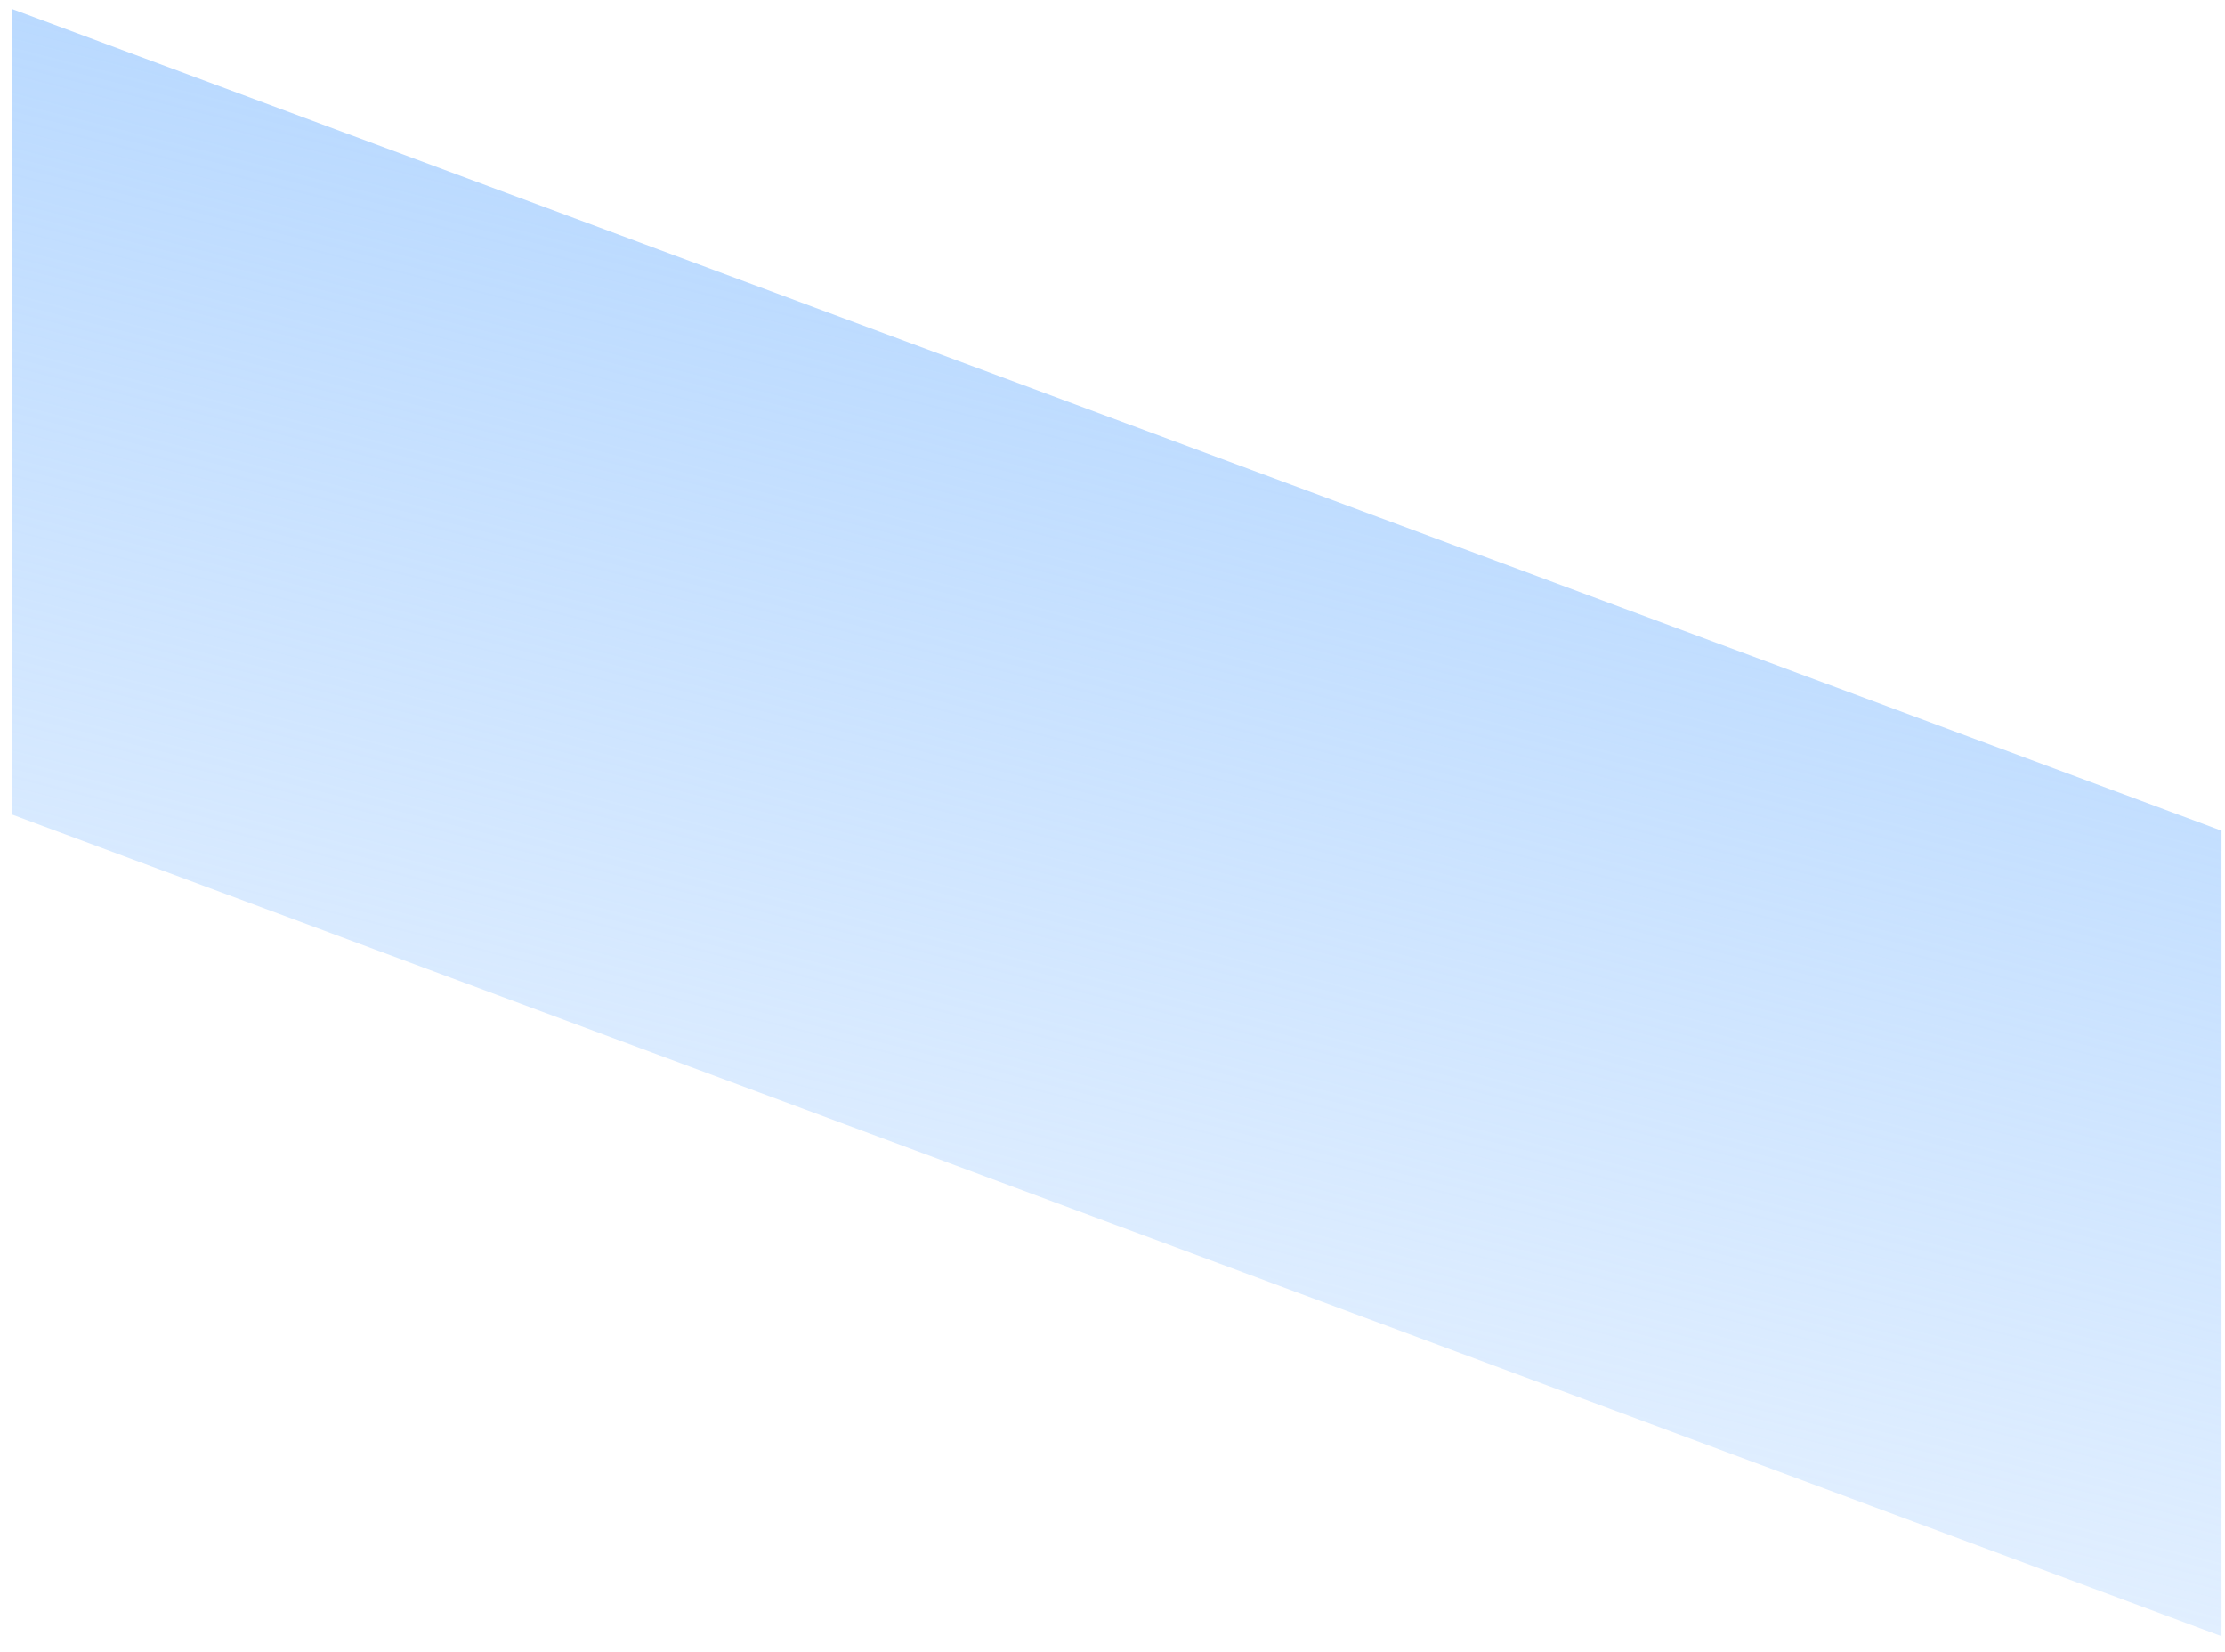 <svg width="97" height="72" viewBox="0 0 97 72" fill="none" xmlns="http://www.w3.org/2000/svg">
<path d="M0.538 0.399L96.848 36.211L96.848 71.324L0.538 35.513L0.538 0.399Z" fill="url(#paint0_linear_37_53)"/>
<defs>
<linearGradient id="paint0_linear_37_53" x1="53.81" y1="-5" x2="29.749" y2="90.427" gradientUnits="userSpaceOnUse">
<stop stop-color="#AAD1FF"/>
<stop offset="1" stop-color="#AAD1FF" stop-opacity="0"/>
</linearGradient>
</defs>
</svg>
